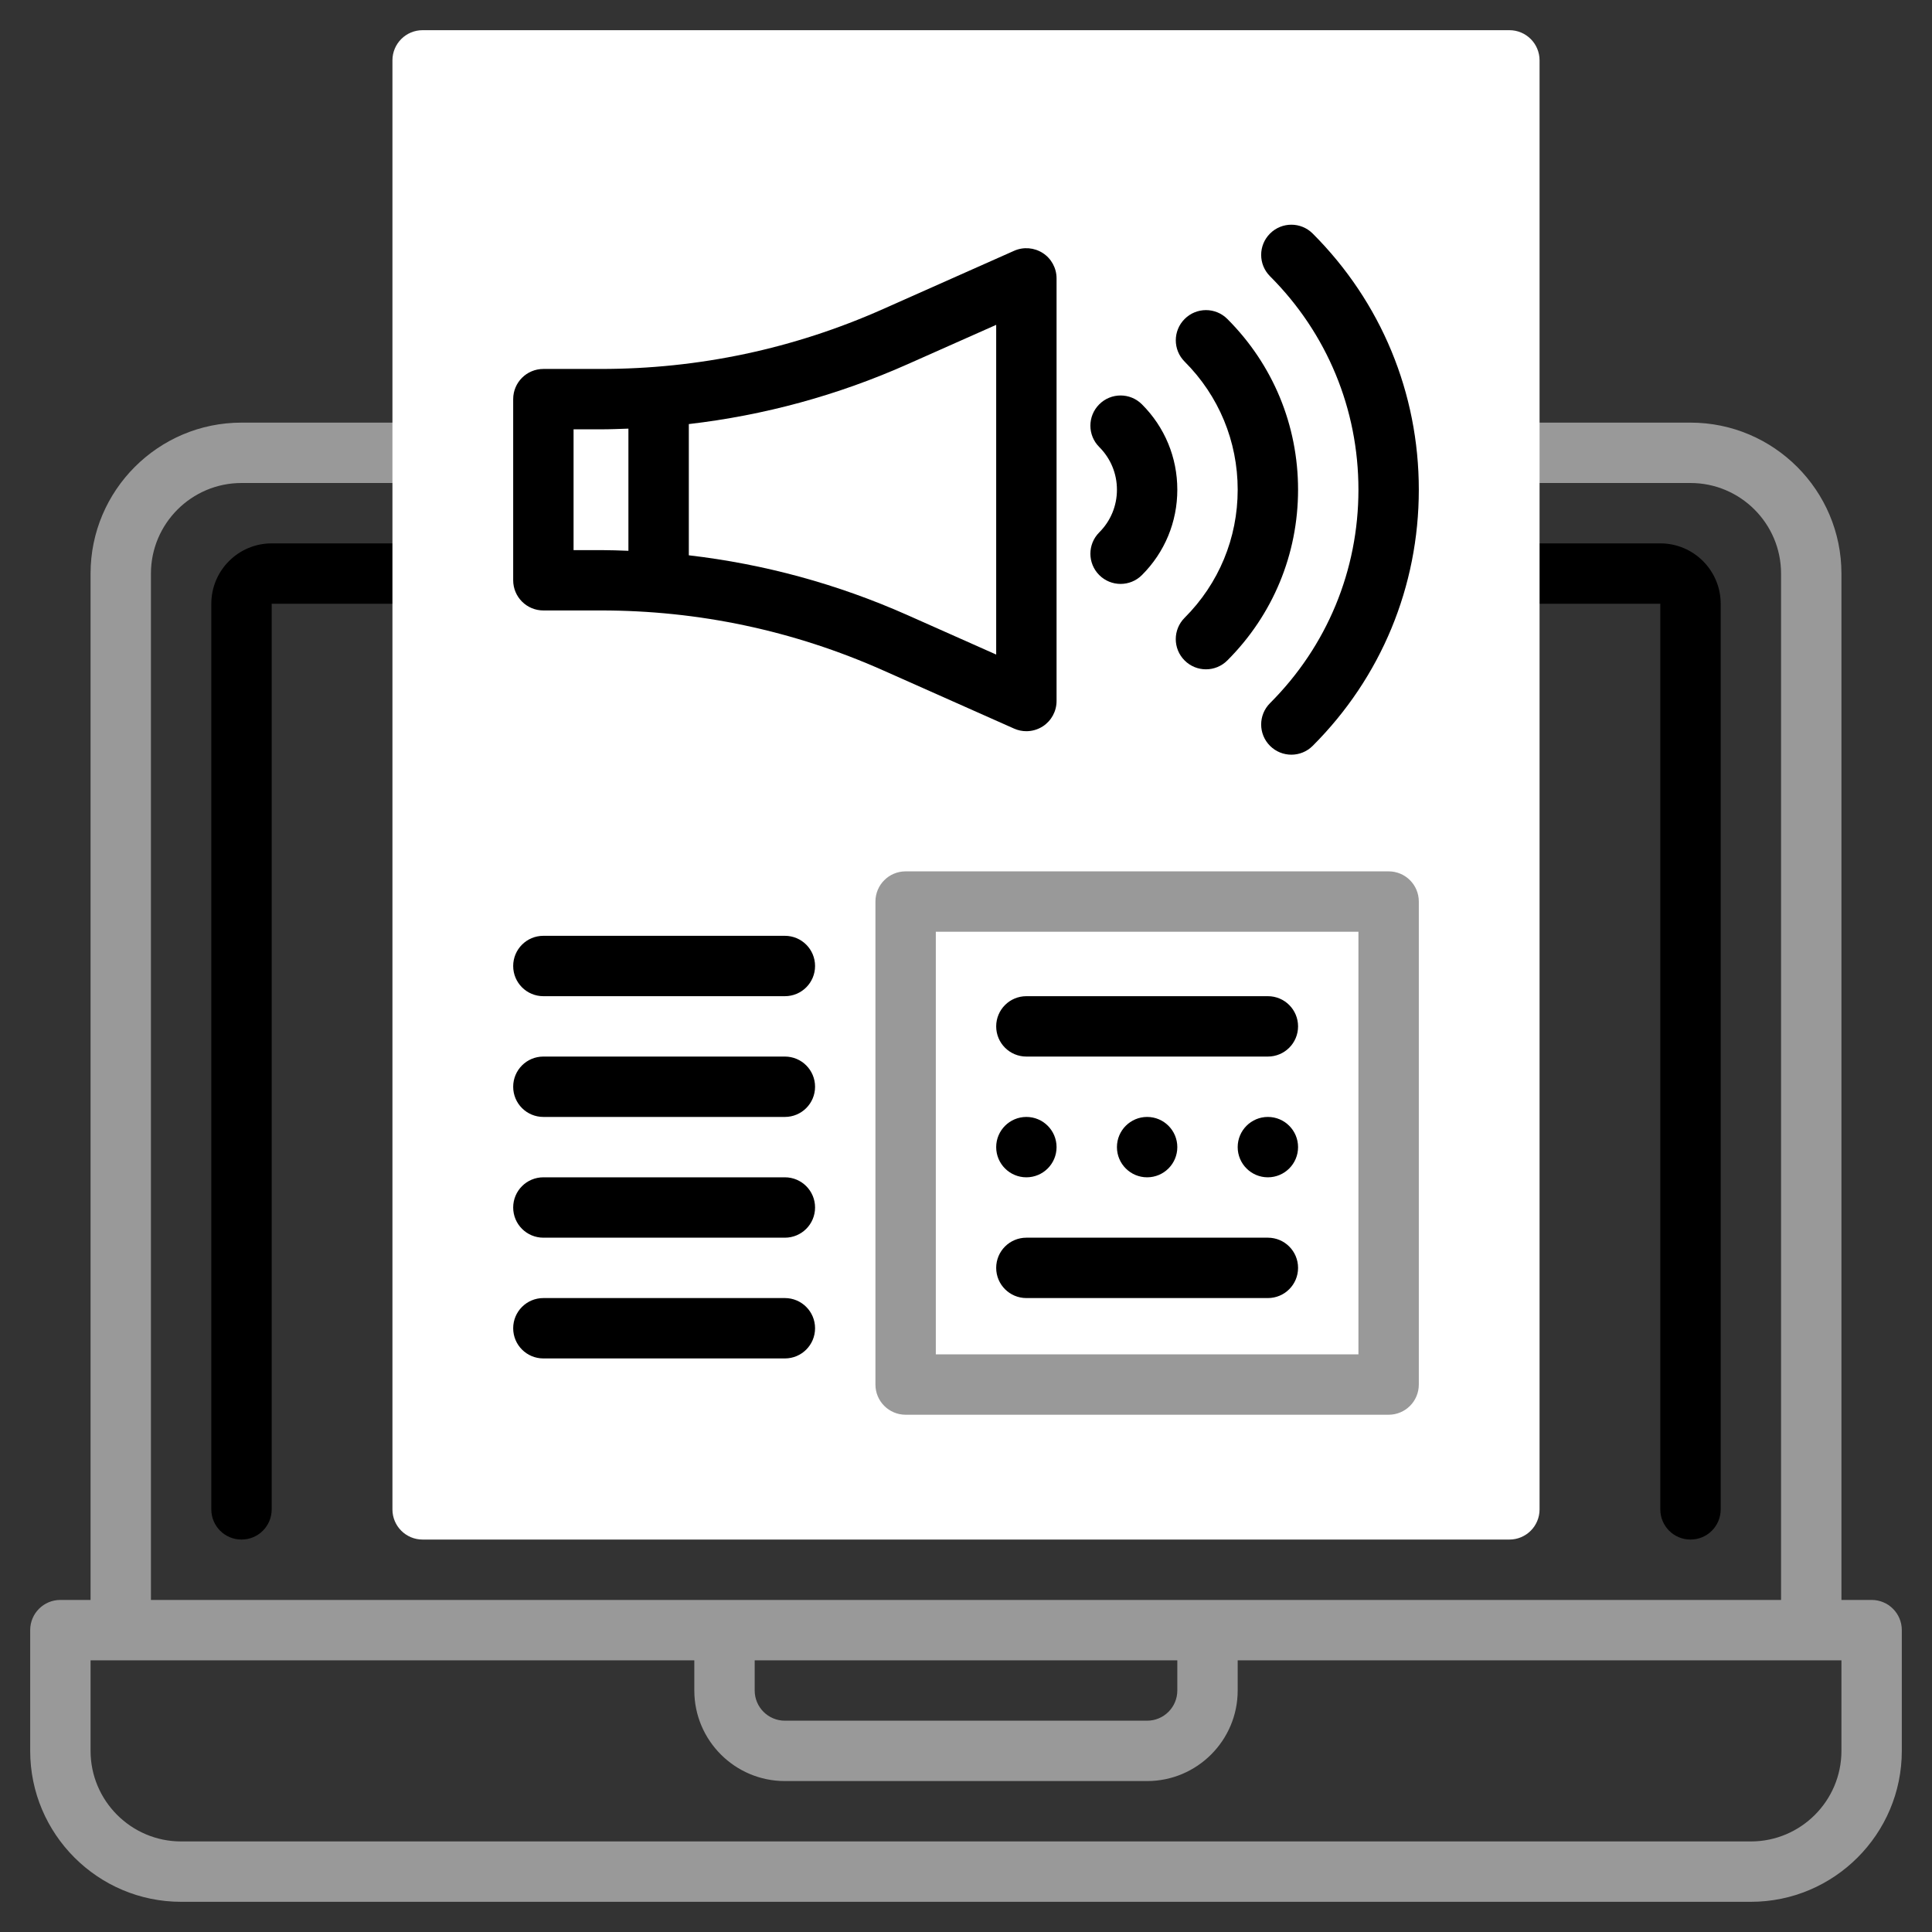 <svg width="64" height="64" xmlns="http://www.w3.org/2000/svg">

 <rect width="100%" height="100%" fill="#333333" stroke="none"/>

 <g>
  <title>background</title>
  <rect fill="none" id="canvas_background" height="402" width="582" y="-1" x="-1"/>
 </g>
 <g>
  <title>Layer 1</title>
  <path fill="#999999" id="svg_3" d="m62,53l-1,0l0,-34c0,-2.757 -2.243,-5 -5,-5l-5,0c-0.553,0 -1,0.447 -1,1s0.447,1 1,1l5,0c1.654,0 3,1.346 3,3l0,34l-19,0l-16,0l-19,0l0,-34c0,-1.654 1.346,-3 3,-3l5,0c0.553,0 1,-0.447 1,-1s-0.447,-1 -1,-1l-5,0c-2.757,0 -5,2.243 -5,5l0,34l-1,0c-0.553,0 -1,0.447 -1,1l0,4c0,2.757 2.243,5 5,5l52,0c2.757,0 5,-2.243 5,-5l0,-4c0,-0.553 -0.447,-1 -1,-1zm-37,2l14,0l0,1c0,0.552 -0.448,1 -1,1l-12,0c-0.552,0 -1,-0.448 -1,-1l0,-1zm36,3c0,1.654 -1.346,3 -3,3l-52,0c-1.654,0 -3,-1.346 -3,-3l0,-3l20,0l0,1c0,1.654 1.346,3 3,3l12,0c1.654,0 3,-1.346 3,-3l0,-1l20,0l0,3z"/>
  <path id="svg_4" d="m9,18c-1.103,0 -2,0.897 -2,2l0,30c0,0.553 0.447,1 1,1s1,-0.447 1,-1l0,-30l5,0c0.553,0 1,-0.447 1,-1s-0.447,-1 -1,-1l-5,0z"/>
  <path id="svg_5" d="m56,51c0.553,0 1,-0.447 1,-1l0,-30c0,-1.103 -0.897,-2 -2,-2l-4,0c-0.553,0 -1,0.447 -1,1s0.447,1 1,1l4,0l0,30c0,0.553 0.447,1 1,1z"/>
  <path id="svg_8" fill="#ffffff" d="m50,51l-36,0c-0.553,0 -1,-0.447 -1,-1l0,-48c0,-0.553 0.447,-1 1,-1l36,0c0.553,0 1,0.447 1,1l0,48c0,0.553 -0.447,1 -1,1z"/>
  <path id="svg_9" d="m34.545,8.383c-0.285,-0.183 -0.642,-0.213 -0.951,-0.075l-4.346,1.932c-2.958,1.315 -6.101,1.982 -9.341,1.982l-1.907,0c-0.553,0 -1,0.447 -1,1l0,6c0,0.553 0.447,1 1,1l1.907,0c3.238,0 6.381,0.667 9.341,1.982l4.346,1.932c0.13,0.058 0.269,0.086 0.406,0.086c0.19,0 0.38,-0.055 0.545,-0.161c0.284,-0.185 0.455,-0.5 0.455,-0.839l0,-14c0,-0.339 -0.171,-0.655 -0.455,-0.839zm-15.545,9.839l0,-4l0.907,0c0.305,0 0.607,-0.013 0.91,-0.023l0,4.047c-0.303,-0.011 -0.606,-0.023 -0.91,-0.023l-0.907,0l0,-0.001zm14,3.461l-2.939,-1.307c-2.323,-1.032 -4.75,-1.691 -7.243,-1.981l0,-4.347c2.495,-0.29 4.922,-0.949 7.243,-1.981l2.939,-1.306l0,10.922z"/>
  <path id="svg_11" d="m37.121,19.343c-0.256,0 -0.513,-0.098 -0.708,-0.294c-0.39,-0.391 -0.39,-1.023 0.002,-1.414c0.377,-0.377 0.585,-0.879 0.585,-1.413s-0.208,-1.036 -0.586,-1.414c-0.391,-0.391 -0.391,-1.023 0,-1.414s1.023,-0.391 1.414,0c0.756,0.755 1.172,1.759 1.172,2.828c0,1.069 -0.416,2.074 -1.173,2.829c-0.194,0.194 -0.45,0.292 -0.706,0.292z"/>
  <path id="svg_13" d="m39.949,22.172c-0.256,0 -0.512,-0.098 -0.707,-0.293c-0.391,-0.391 -0.391,-1.023 0,-1.414c1.134,-1.134 1.758,-2.641 1.758,-4.243s-0.624,-3.109 -1.757,-4.242c-0.391,-0.391 -0.391,-1.023 0,-1.414s1.023,-0.391 1.414,0c1.511,1.51 2.343,3.519 2.343,5.656s-0.832,4.146 -2.344,5.657c-0.195,0.195 -0.451,0.293 -0.707,0.293z"/>
  <path id="svg_15" d="m42.778,25c-0.256,0 -0.512,-0.098 -0.707,-0.293c-0.391,-0.391 -0.391,-1.023 0,-1.414c1.889,-1.889 2.929,-4.4 2.929,-7.071c0,-2.67 -1.04,-5.182 -2.929,-7.071c-0.391,-0.391 -0.391,-1.023 0,-1.414s1.023,-0.391 1.414,0c2.267,2.267 3.515,5.281 3.515,8.485c0,3.205 -1.248,6.219 -3.515,8.485c-0.195,0.195 -0.451,0.293 -0.707,0.293z"/>
  <path fill="#999999" id="svg_17" d="m46,46.865l-16,0c-0.553,0 -1,-0.447 -1,-1l0,-16c0,-0.553 0.447,-1 1,-1l16,0c0.553,0 1,0.447 1,1l0,16c0,0.553 -0.447,1 -1,1zm-15,-2l14,0l0,-14l-14,0l0,14z"/>
  <path id="svg_19" d="m42,35l-8,0c-0.553,0 -1,-0.447 -1,-1s0.447,-1 1,-1l8,0c0.553,0 1,0.447 1,1s-0.447,1 -1,1z"/>
  <path id="svg_21" d="m42,43l-8,0c-0.553,0 -1,-0.447 -1,-1s0.447,-1 1,-1l8,0c0.553,0 1,0.447 1,1s-0.447,1 -1,1z"/>
  <circle id="svg_23" r="1" cy="38" cx="38"/>
  <circle id="svg_25" r="1" cy="38" cx="34"/>
  <circle id="svg_27" r="1" cy="38" cx="42"/>
  <path id="svg_29" d="m26,33l-8,0c-0.553,0 -1,-0.447 -1,-1s0.447,-1 1,-1l8,0c0.553,0 1,0.447 1,1s-0.447,1 -1,1z"/>
  <path id="svg_31" d="m26,37l-8,0c-0.553,0 -1,-0.447 -1,-1s0.447,-1 1,-1l8,0c0.553,0 1,0.447 1,1s-0.447,1 -1,1z"/>
  <path id="svg_33" d="m26,41l-8,0c-0.553,0 -1,-0.447 -1,-1s0.447,-1 1,-1l8,0c0.553,0 1,0.447 1,1s-0.447,1 -1,1z"/>
  <path id="svg_35" d="m26,45l-8,0c-0.553,0 -1,-0.447 -1,-1s0.447,-1 1,-1l8,0c0.553,0 1,0.447 1,1s-0.447,1 -1,1z"/>
 </g>
</svg>